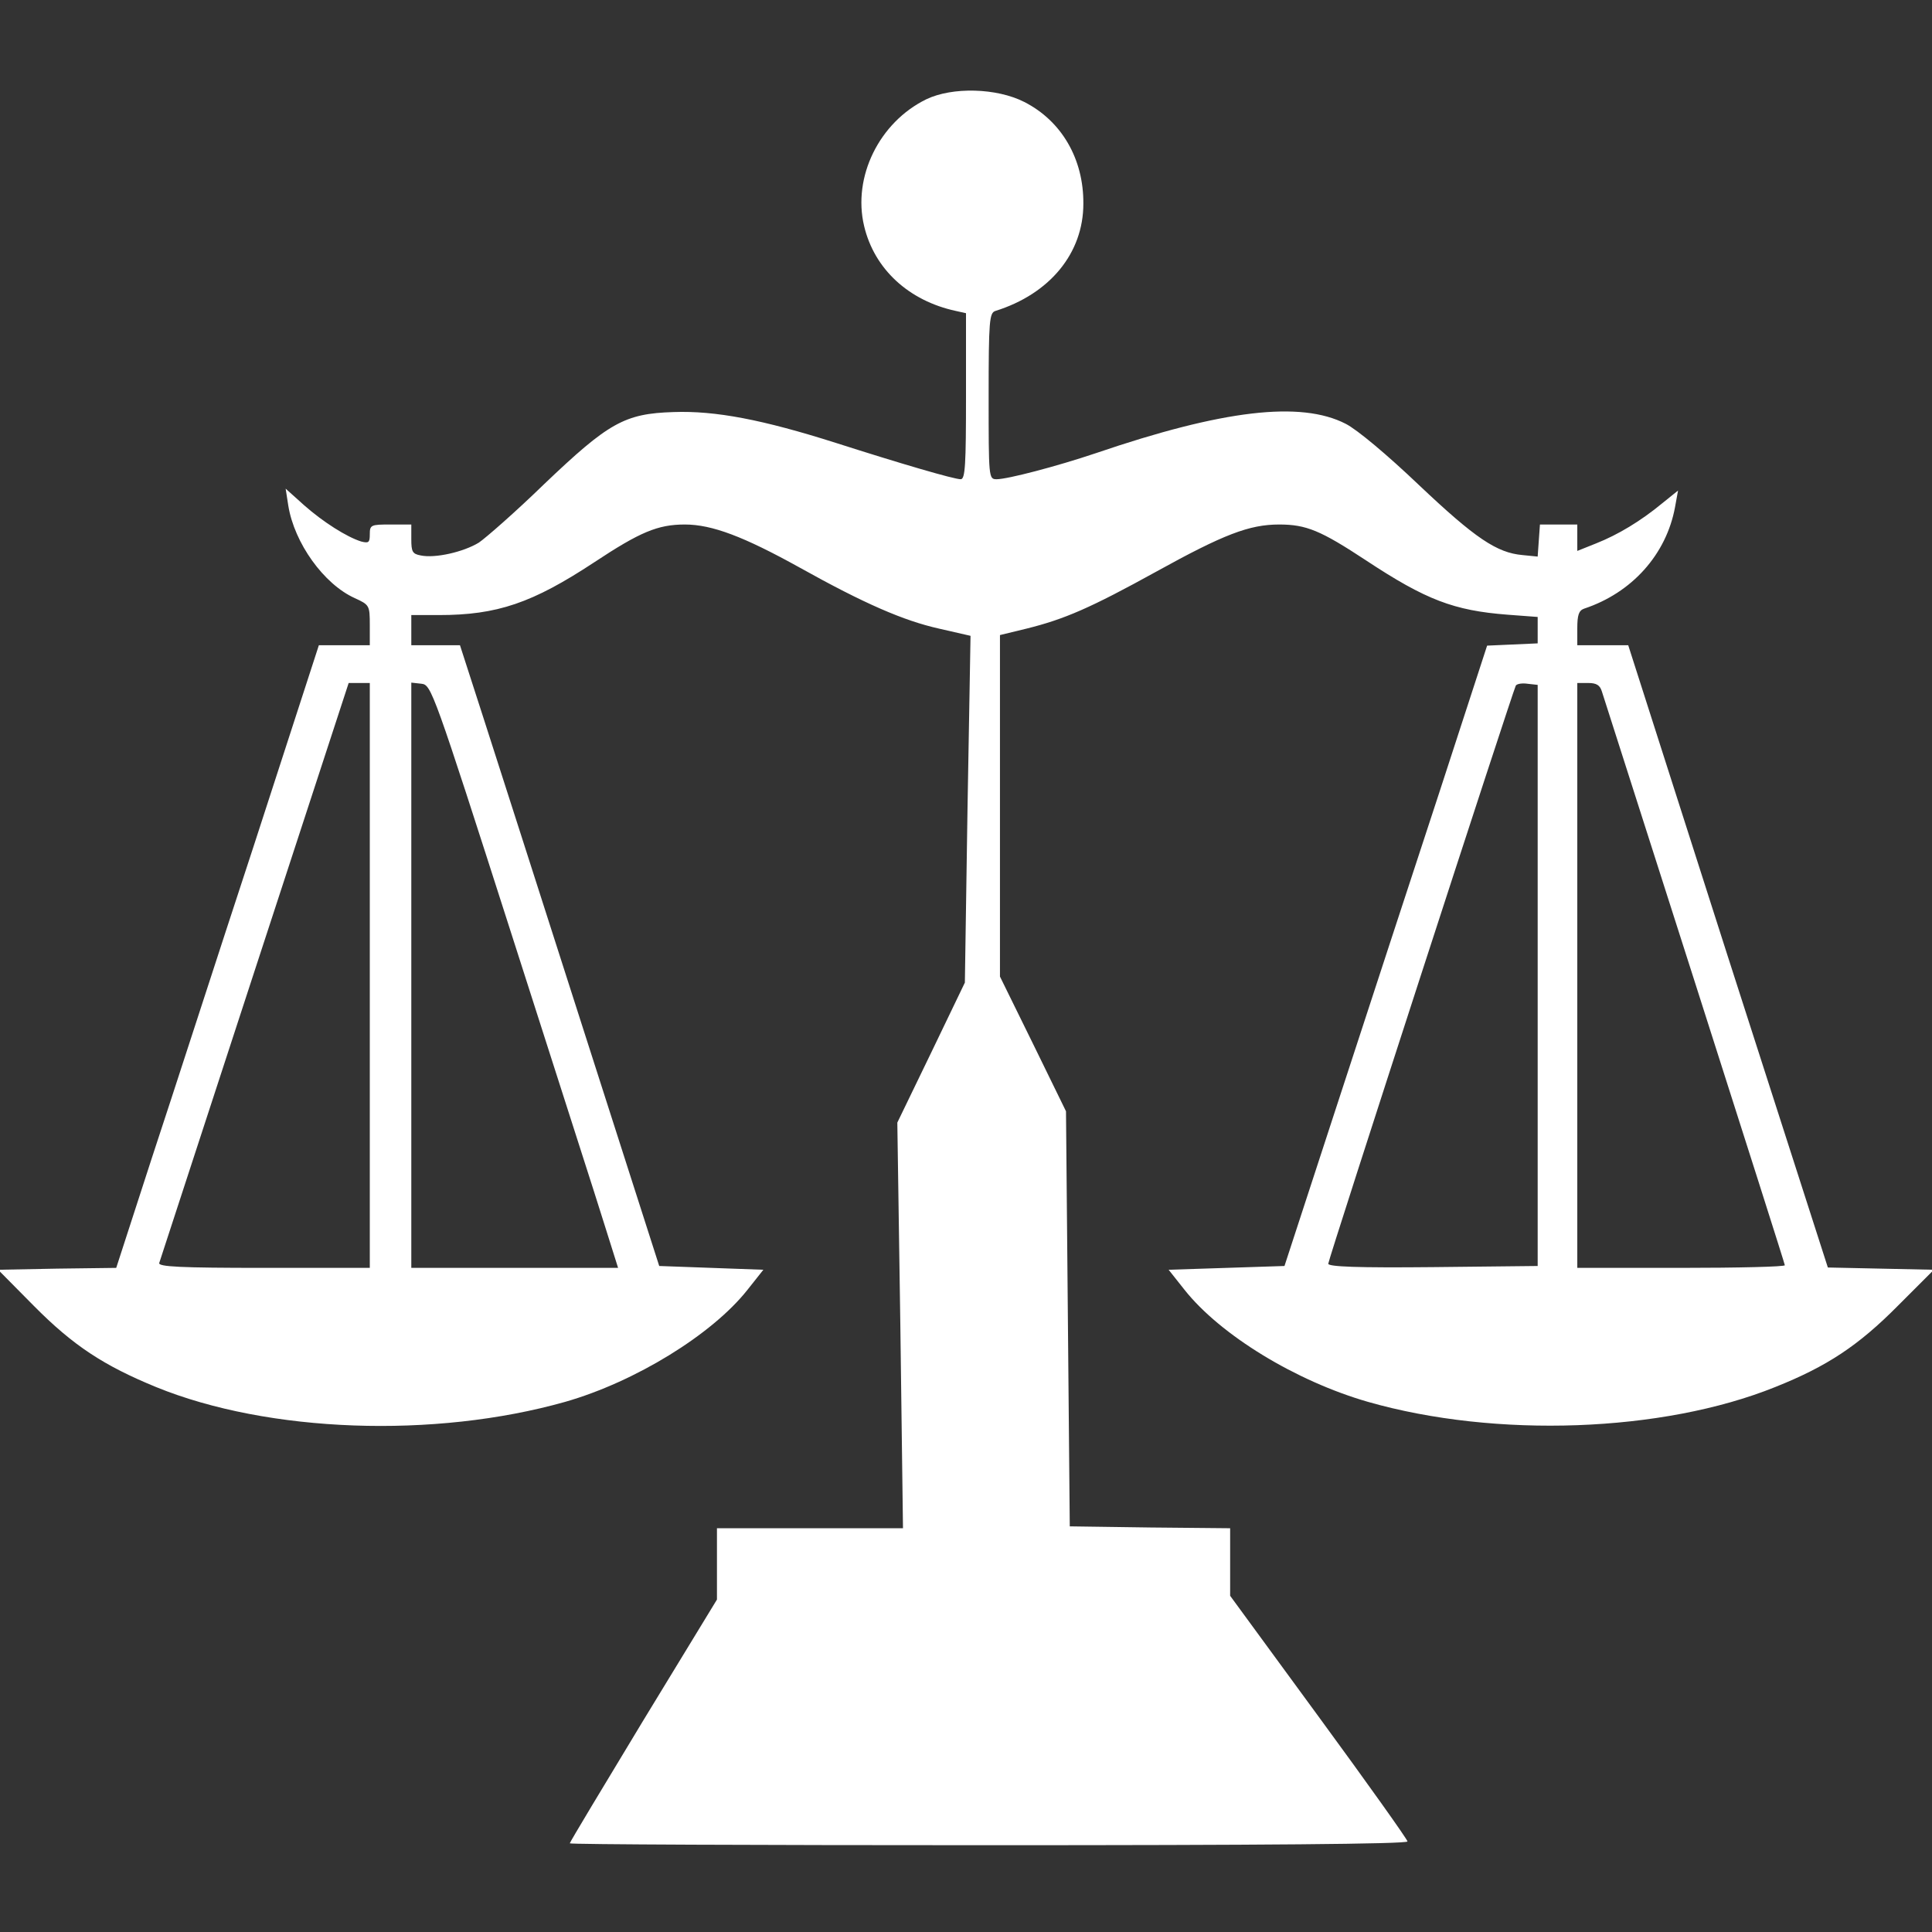 <?xml version="1.0" standalone="no"?>
<!DOCTYPE svg PUBLIC "-//W3C//DTD SVG 20010904//EN"
 "http://www.w3.org/TR/2001/REC-SVG-20010904/DTD/svg10.dtd">
<svg version="1.0" xmlns="http://www.w3.org/2000/svg"
 width="512pt" height="512pt" viewBox="0 0 512 512"
 preserveAspectRatio="xMidYMid meet">

<rect x="0" y="0" width="512" height="512" fill="#333333" stroke="none"/>

<g transform="translate(0,512) scale(0.1,-0.1)"
fill="#ffffff" stroke="none">
<path d="M2455 4857 c-125 -61 -196 -206 -165 -336 27 -114 118 -198 243 -225
l27 -6 0 -220 c0 -181 -2 -220 -14 -220 -18 0 -158 41 -330 96 -195 62 -320
86 -431 82 -130 -4 -172 -28 -343 -191 -75 -73 -154 -142 -173 -155 -41 -25
-116 -42 -154 -34 -22 4 -25 10 -25 43 l0 39 -55 0 c-52 0 -55 -1 -55 -26 0
-22 -3 -24 -23 -19 -38 12 -100 51 -151 96 l-49 44 7 -45 c16 -99 94 -208 176
-245 39 -18 40 -19 40 -72 l0 -53 -67 0 -68 0 -173 -533 c-96 -292 -216 -664
-269 -824 l-95 -293 -157 -2 -156 -3 95 -96 c104 -105 185 -158 324 -215 297
-121 737 -137 1084 -39 185 53 389 178 483 297 l42 53 -138 5 -138 5 -202 630
c-111 347 -230 717 -264 823 l-62 192 -64 0 -65 0 0 40 0 40 73 0 c155 0 248
32 412 140 121 80 168 100 240 100 72 0 156 -32 304 -114 172 -96 276 -141
370 -162 l83 -19 -8 -459 -7 -460 -89 -185 -90 -186 8 -537 7 -538 -247 0
-246 0 0 -94 0 -95 -195 -320 c-107 -177 -195 -323 -195 -326 0 -3 500 -5
1110 -5 716 0 1110 3 1110 10 0 5 -106 154 -235 330 l-235 321 0 89 0 90 -212
2 -213 3 -5 550 -5 550 -87 178 -88 179 0 453 0 452 70 17 c101 25 170 55 344
151 179 99 247 125 326 125 72 0 110 -16 230 -95 159 -105 233 -133 375 -144
l80 -6 0 -35 0 -35 -67 -3 -67 -3 -126 -387 c-70 -213 -191 -583 -269 -822
l-142 -435 -153 -5 -154 -5 42 -53 c95 -120 295 -242 486 -297 339 -97 781
-81 1079 39 138 55 221 110 326 216 l95 95 -141 3 -140 3 -265 824 -264 825
-67 0 -68 0 0 45 c0 35 4 47 18 52 127 42 218 144 241 269 l8 44 -41 -33 c-58
-48 -118 -84 -176 -107 l-50 -20 0 35 0 35 -49 0 -50 0 -3 -42 -3 -43 -40 4
c-68 6 -125 44 -274 185 -85 81 -165 148 -195 163 -119 61 -325 37 -662 -78
-104 -35 -234 -69 -263 -69 -21 0 -21 4 -21 220 0 201 2 221 18 226 144 45
233 153 233 284 1 119 -58 220 -157 270 -73 37 -190 40 -259 7z m-1475 -2322
l0 -775 -281 0 c-221 0 -280 3 -277 13 2 6 116 355 253 775 l249 762 28 0 28
0 0 -775z m377 105 c117 -366 229 -713 247 -772 l34 -108 -274 0 -274 0 0 776
0 775 27 -3 c26 -3 31 -16 240 -668z m2718 -105 l0 -770 -277 -3 c-199 -2
-278 1 -278 9 0 11 489 1517 497 1532 3 5 17 7 31 5 l27 -3 0 -770z m170 753
c4 -13 115 -359 246 -769 131 -410 239 -749 239 -752 0 -4 -124 -7 -275 -7
l-275 0 0 775 0 775 29 0 c22 0 31 -6 36 -22z"/>
</g>
</svg>

